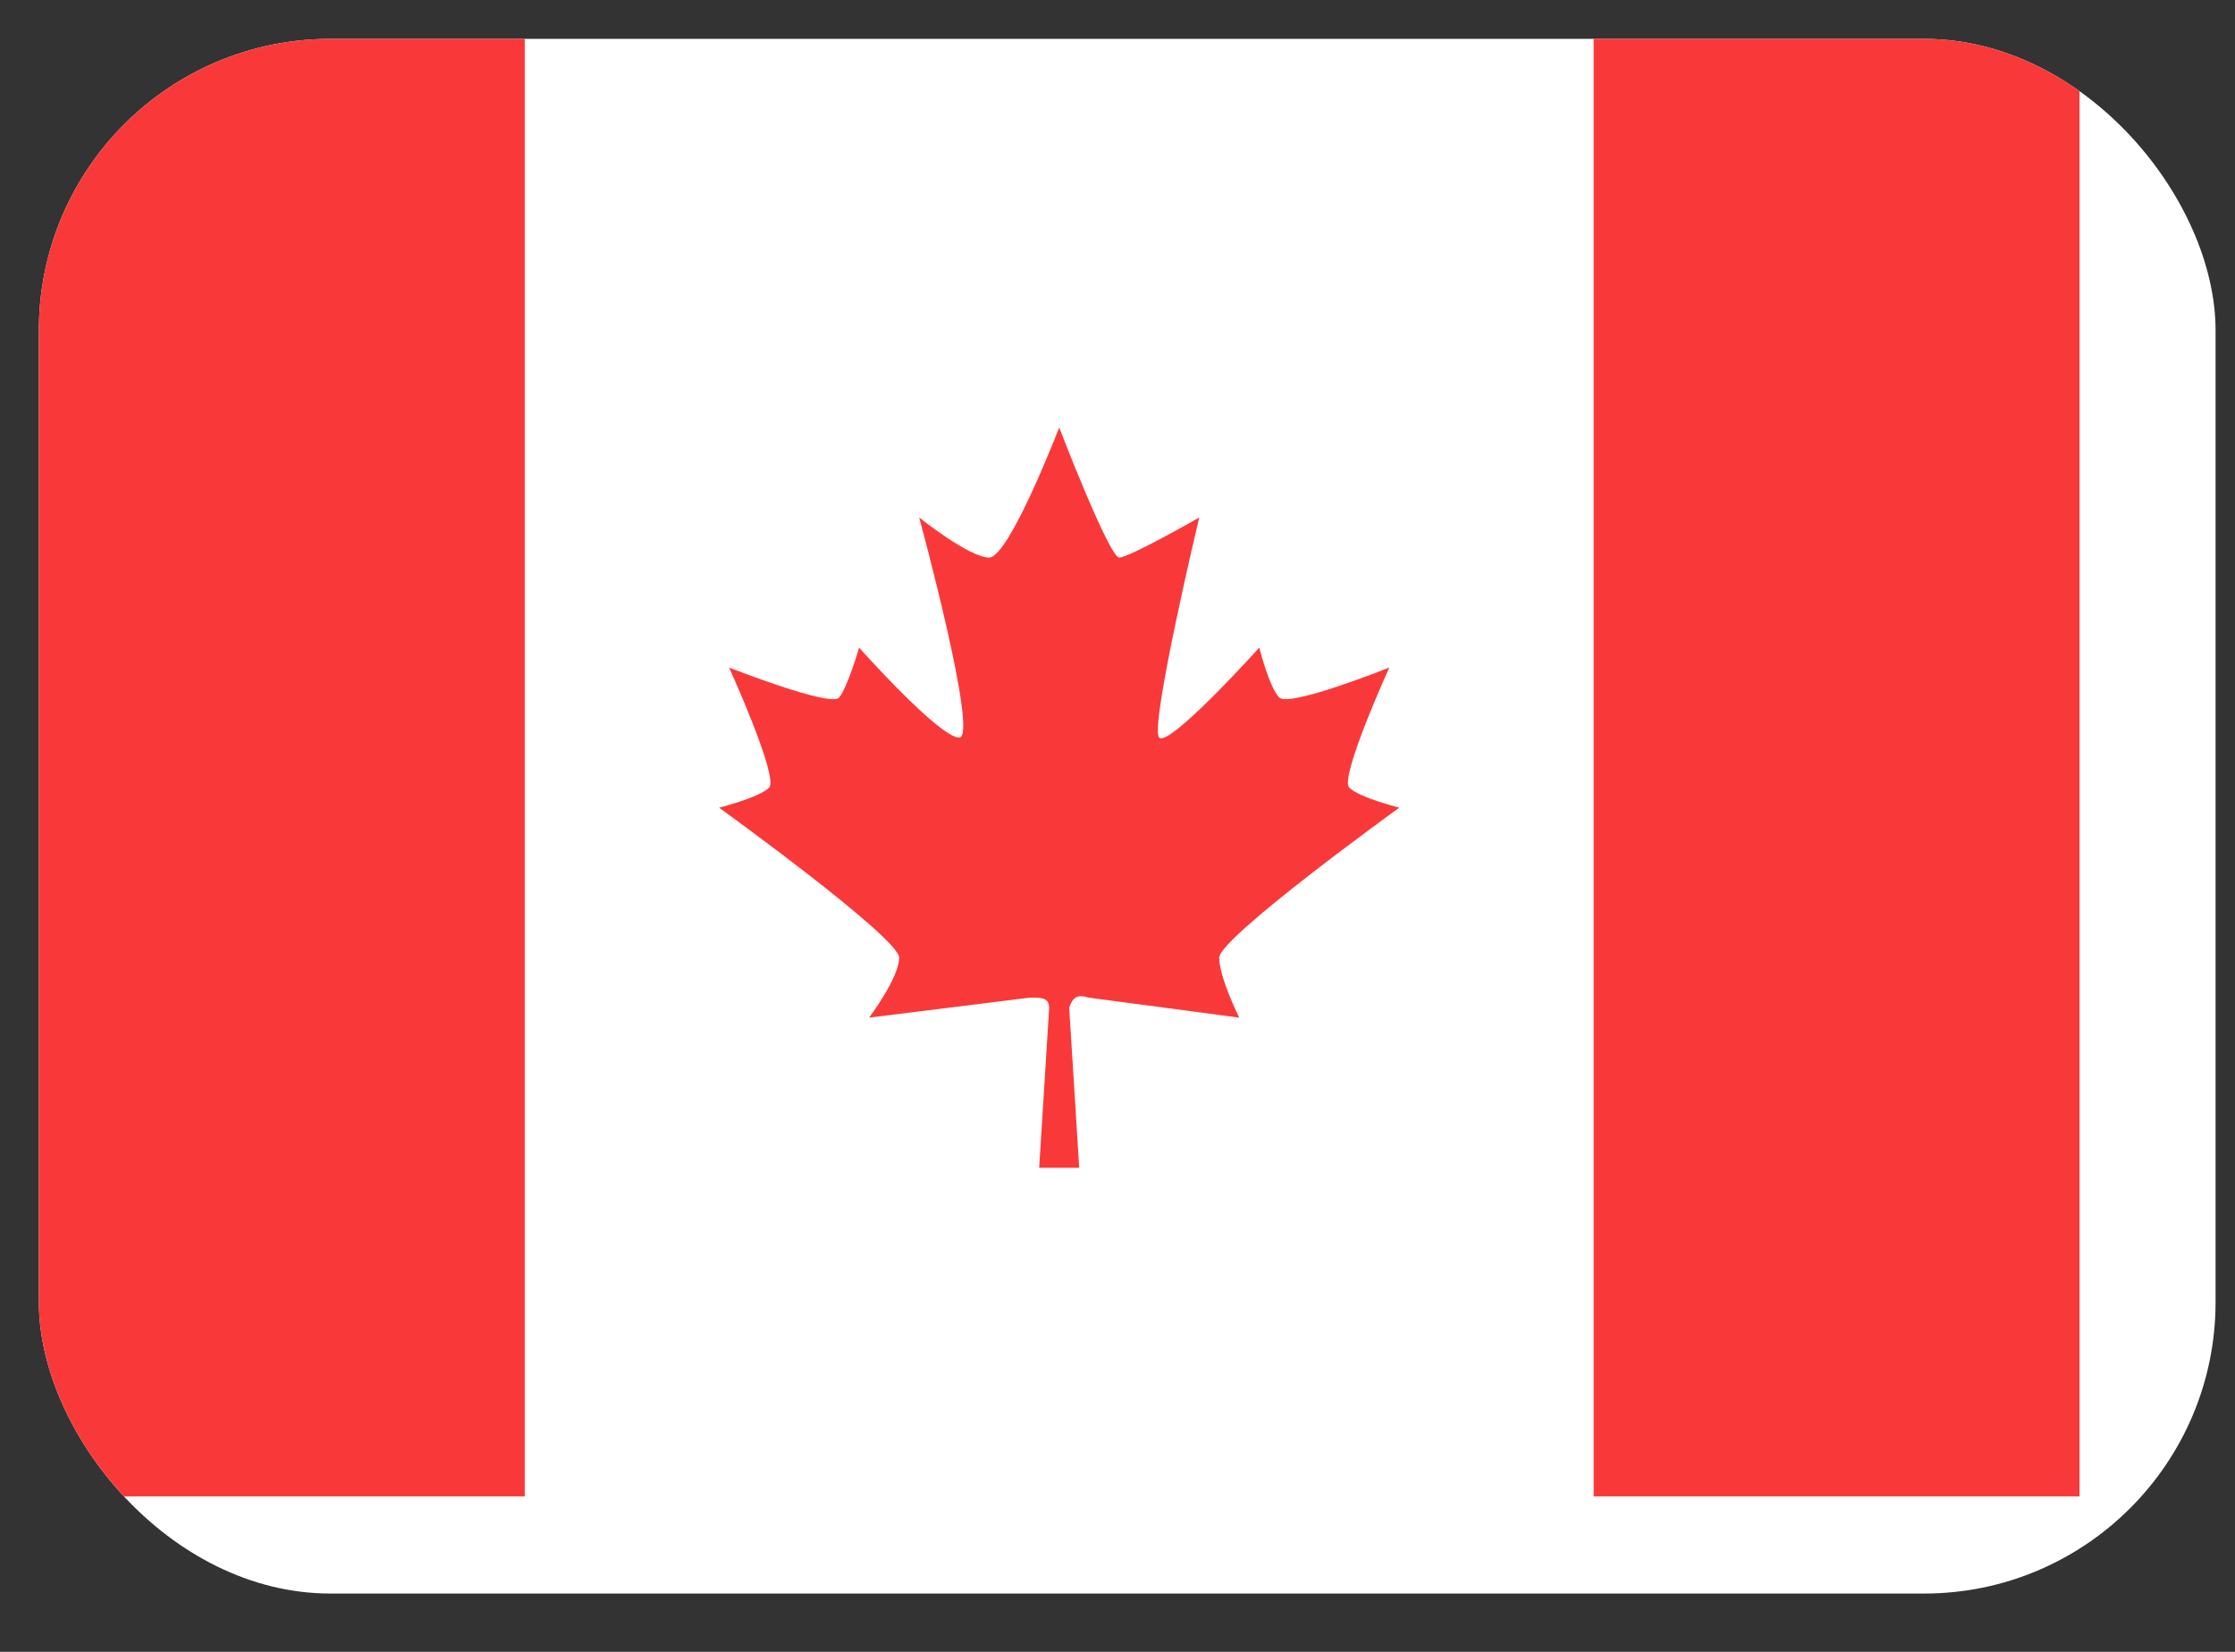 <svg width="23" height="17" viewBox="0 0 23 17" fill="none" xmlns="http://www.w3.org/2000/svg">
<rect x="0" y="0" width="23" height="17" fill="#333333" stroke="none"/>
<g clip-path="url(#clip0_2_6593)">
<rect x="0.4" y="0.4" width="22.4" height="16" rx="3" fill="white"/>
<path d="M11.106 12.018H10.694L10.797 10.37C10.791 10.284 10.75 10.261 10.591 10.268L8.944 10.473C8.944 10.473 9.253 10.062 9.253 9.856C9.253 9.65 7.4 8.312 7.4 8.312C7.4 8.312 7.812 8.209 7.915 8.106C8.018 8.003 7.503 6.87 7.503 6.87C7.503 6.87 8.549 7.282 8.635 7.179C8.722 7.076 8.841 6.665 8.841 6.665C8.841 6.665 9.665 7.591 9.871 7.591C10.076 7.591 9.459 5.326 9.459 5.326C9.459 5.326 9.974 5.738 10.179 5.738C10.385 5.738 10.9 4.4 10.9 4.4C10.9 4.4 11.415 5.738 11.518 5.738C11.621 5.738 12.341 5.326 12.341 5.326C12.341 5.326 11.826 7.488 11.929 7.591C12.032 7.694 12.959 6.665 12.959 6.665C12.959 6.665 13.062 7.076 13.165 7.179C13.268 7.282 14.297 6.87 14.297 6.87C14.297 6.87 13.782 8.003 13.885 8.106C13.988 8.209 14.4 8.312 14.4 8.312C14.4 8.312 12.547 9.65 12.547 9.856C12.547 10.062 12.753 10.473 12.753 10.473L11.209 10.268C11.085 10.232 11.042 10.259 11.003 10.37L11.106 12.018Z" fill="#F93939"/>
<path d="M16.4 0.4H21.4V15.4H16.4V0.4Z" fill="#F93939"/>
<path d="M0.4 0.4H5.4V15.4H0.4V0.4Z" fill="#F93939"/>
</g>
<defs>
<clipPath id="clip0_2_6593">
<rect x="0.4" y="0.4" width="22.4" height="16" rx="3" fill="white"/>
</clipPath>
</defs>
</svg>
